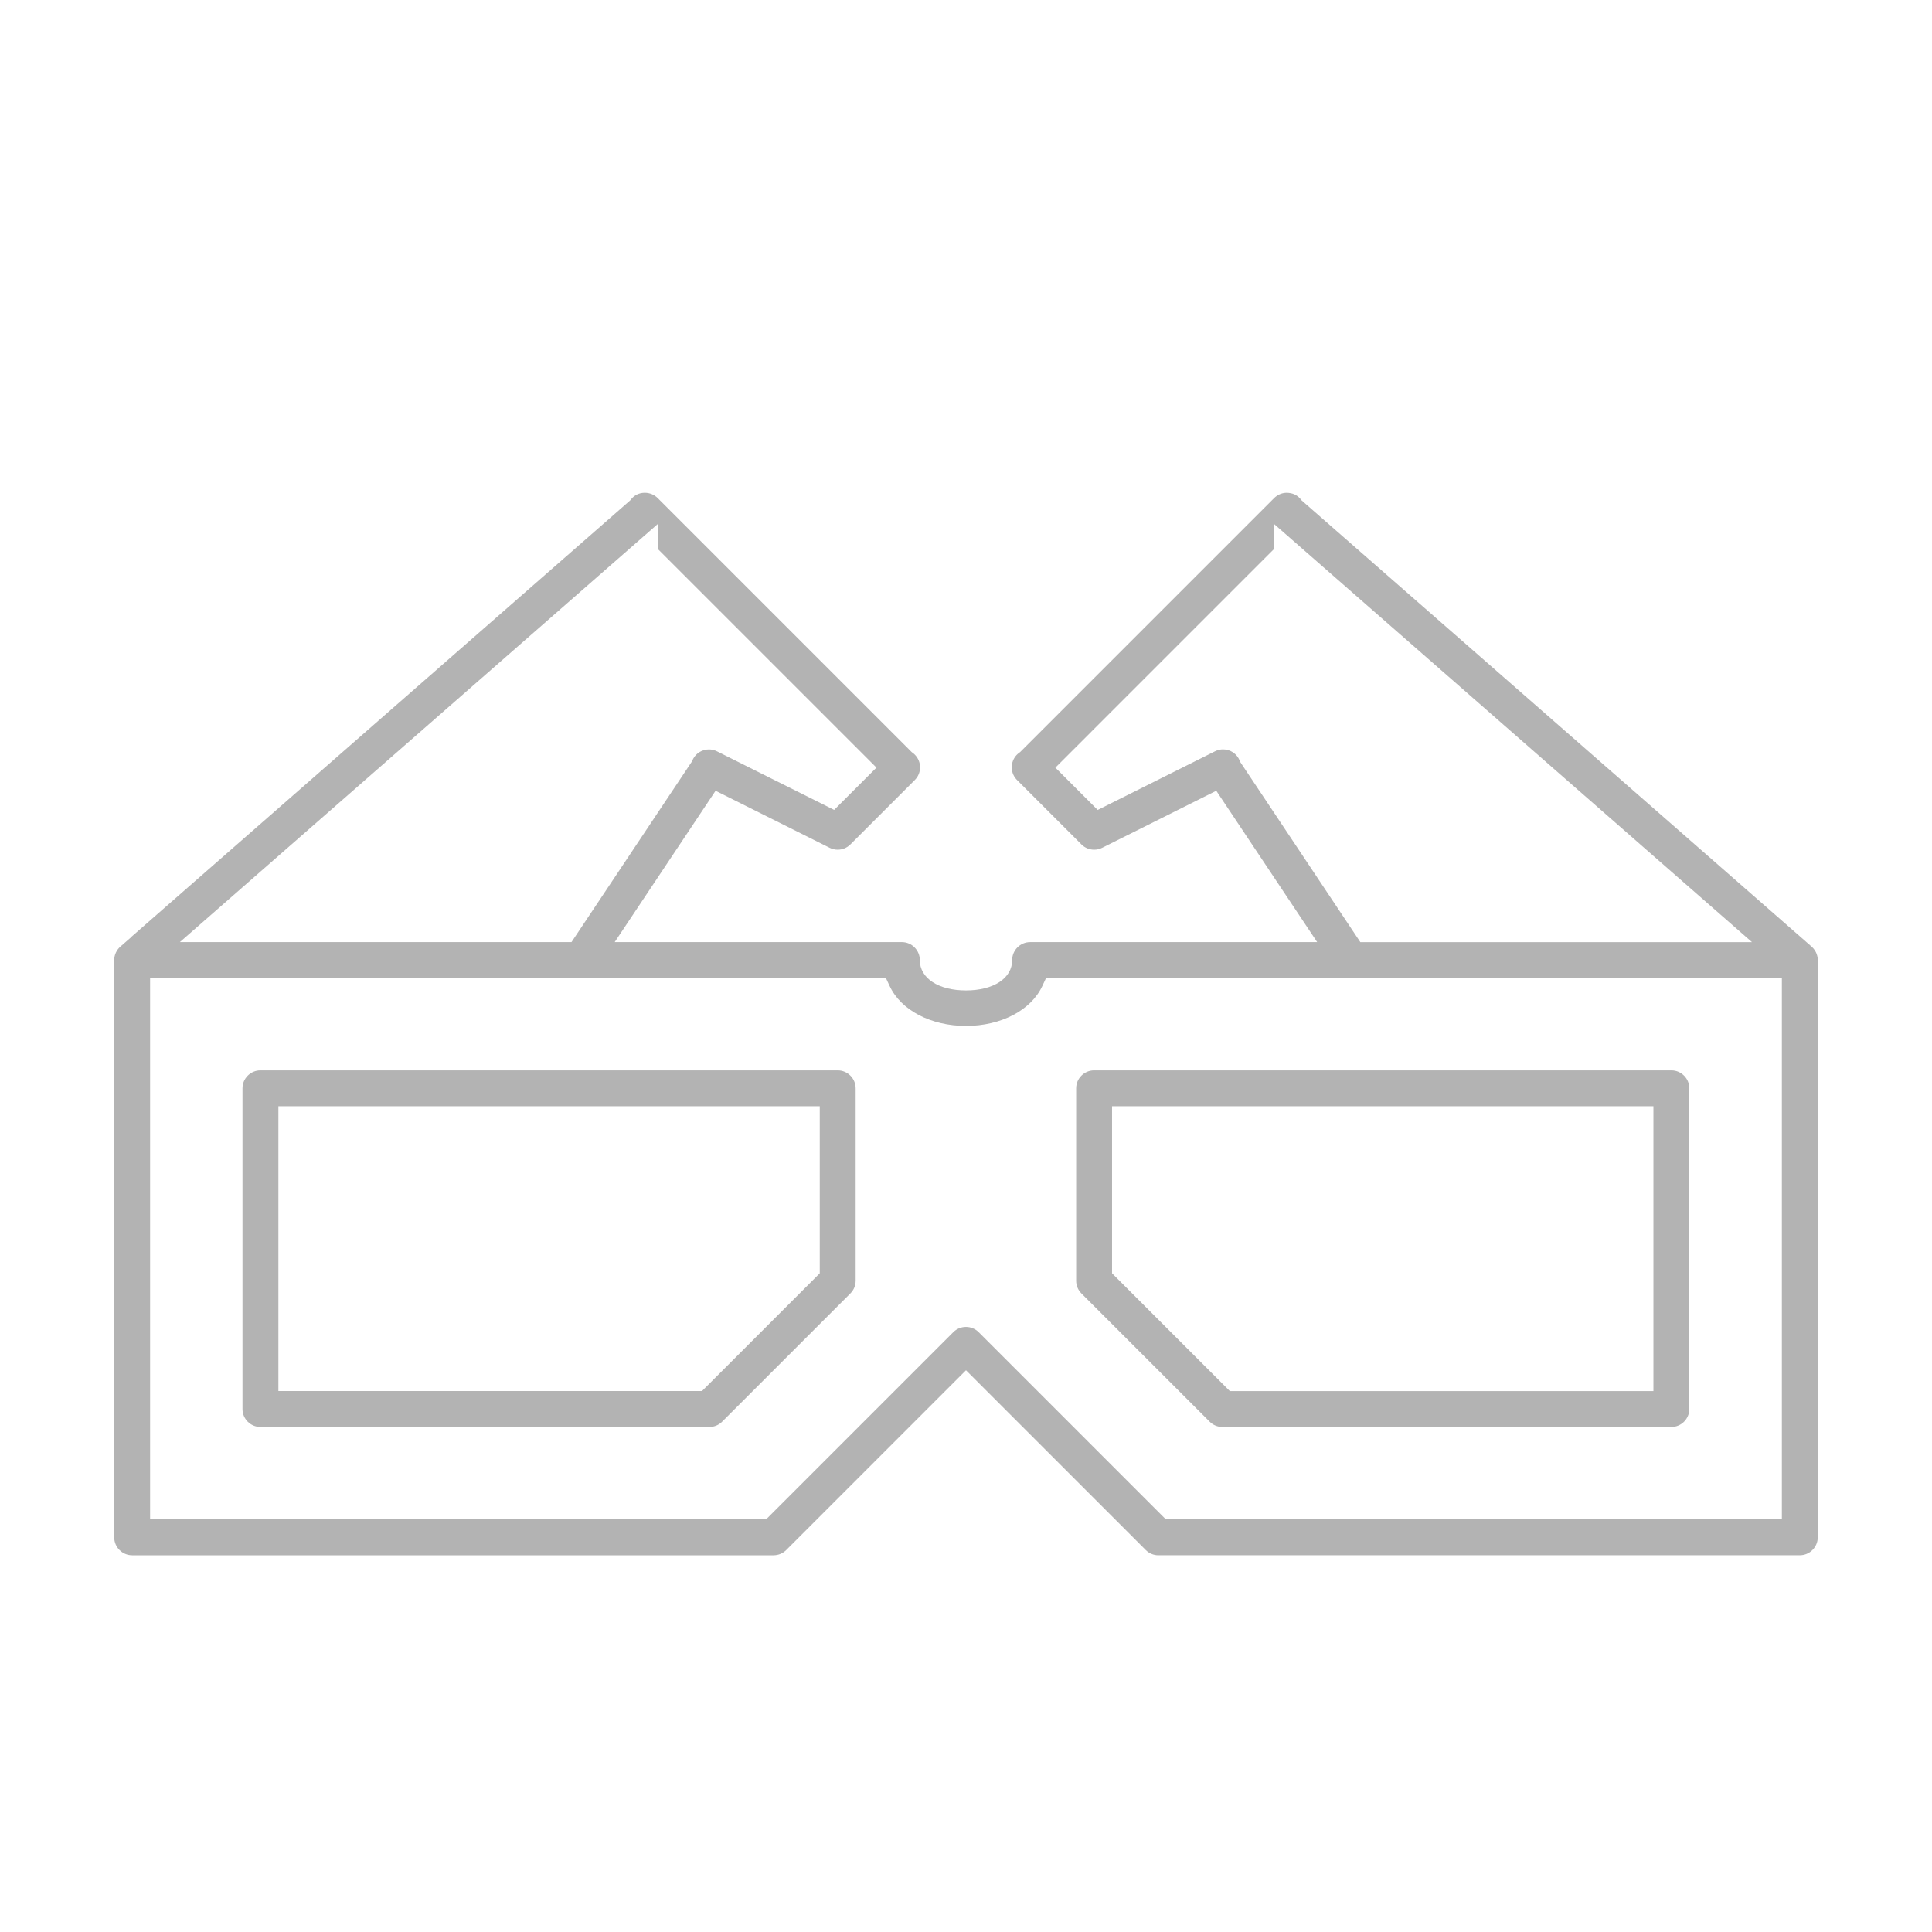 <?xml version="1.0" encoding="iso-8859-1"?>
<!-- Generator: Adobe Illustrator 18.0.0, SVG Export Plug-In . SVG Version: 6.00 Build 0)  -->
<!DOCTYPE svg PUBLIC "-//W3C//DTD SVG 1.1//EN" "http://www.w3.org/Graphics/SVG/1.1/DTD/svg11.dtd">
<svg version="1.1" id="Layer_1" xmlns="http://www.w3.org/2000/svg" xmlns:xlink="http://www.w3.org/1999/xlink" x="0px" y="0px"
	 viewBox="0 0 200 200" style="enable-background:new 0 0 200 200;" xml:space="preserve">
<rect x="-20.438" y="211.541" style="fill:#FF00FF;" width="3.773" height="3.773"/>
<g>
	<path style="fill:#B3B3B3;" d="M119.919,161c-0.496-0.001-0.962-0.194-1.313-0.545L100,141.85l-18.606,18.605
		c-0.351,0.351-0.818,0.544-1.315,0.545H13.682c-1.024-0.001-1.858-0.834-1.858-1.859V99.388c0.001-0.535,0.233-1.043,0.636-1.395
		l1.175-1.023l-0.01-0.01l51.615-45.164l0.082-0.103c0.341-0.43,0.819-0.666,1.38-0.682l0.058,0.001c0.504,0,0.99,0.205,1.338,0.563
		l26.285,26.285l0.093,0.068c0.085,0.062,0.166,0.131,0.239,0.207c0.347,0.356,0.535,0.825,0.529,1.322
		c-0.006,0.497-0.205,0.961-0.559,1.307l-6.653,6.653c-0.351,0.351-0.818,0.544-1.315,0.544c-0.286,0-0.573-0.068-0.83-0.196
		L74.076,81.86L63.633,97.526H93.36c1.024,0,1.858,0.834,1.858,1.859c0,1.88,1.922,3.143,4.781,3.143s4.781-1.263,4.781-3.143
		c0.001-1.024,0.834-1.858,1.859-1.858h29.713L125.909,81.86l-11.813,5.905c-0.26,0.13-0.539,0.196-0.829,0.196
		c-0.497,0-0.964-0.193-1.316-0.545l-6.64-6.64c-0.089-0.087-0.16-0.169-0.227-0.262c-0.289-0.402-0.404-0.893-0.324-1.384
		c0.08-0.49,0.347-0.919,0.75-1.209l0.096-0.069l26.264-26.264c0.349-0.359,0.806-0.562,1.292-0.576
		c0.631,0,1.138,0.229,1.495,0.679l0.082,0.104l52.665,46.082c0.503,0.398,0.769,0.928,0.77,1.51v59.752
		c-0.001,1.024-0.834,1.858-1.859,1.859h0H119.919z M99.998,137.363c0.496,0,0.963,0.193,1.314,0.544l19.375,19.375h63.771v-56.037
		l-76.169-0.006l-0.394,0.842c-1.172,2.504-4.271,4.121-7.897,4.121s-6.725-1.618-7.897-4.121l-0.394-0.842l-76.169,0.006v56.037
		h63.769l19.377-19.375C99.035,137.556,99.502,137.363,99.998,137.363z M126.608,77.574c0.765,0,1.443,0.459,1.726,1.169
		l0.058,0.142l12.428,18.643h40.542l-49.489-43.301v2.619l-22.62,22.621l4.379,4.379l12.082-6.04
		c0.081-0.043,0.141-0.071,0.202-0.095C126.141,77.619,126.373,77.574,126.608,77.574z M18.621,97.525h40.542L71.63,78.826
		l0.124-0.269c0.31-0.594,0.943-0.977,1.64-0.977c0.299,0,0.586,0.071,0.855,0.211l12.102,6.051l4.381-4.379L68.111,56.842v-2.616
		L18.621,97.525z M126.541,147.719c-0.496,0-0.963-0.193-1.313-0.544l-13.28-13.279c-0.351-0.352-0.545-0.819-0.545-1.315v-19.919
		c0-1.024,0.834-1.858,1.858-1.859h59.758c1.024,0.001,1.858,0.835,1.859,1.859v33.198c-0.001,1.024-0.834,1.858-1.859,1.858
		H126.541z M115.119,131.812l12.191,12.191h43.851v-29.483h-56.042V131.812z M26.96,147.719c-1.024,0-1.858-0.833-1.858-1.858
		v-33.199c0-1.024,0.834-1.858,1.858-1.859h59.758c1.024,0.001,1.858,0.835,1.858,1.859v19.919c0,0.496-0.193,0.964-0.545,1.315
		l-13.279,13.278c-0.351,0.351-0.818,0.545-1.314,0.545H26.96z M28.819,144.002h43.85l12.192-12.191v-17.292H28.819V144.002z"/>
</g>
</svg>
